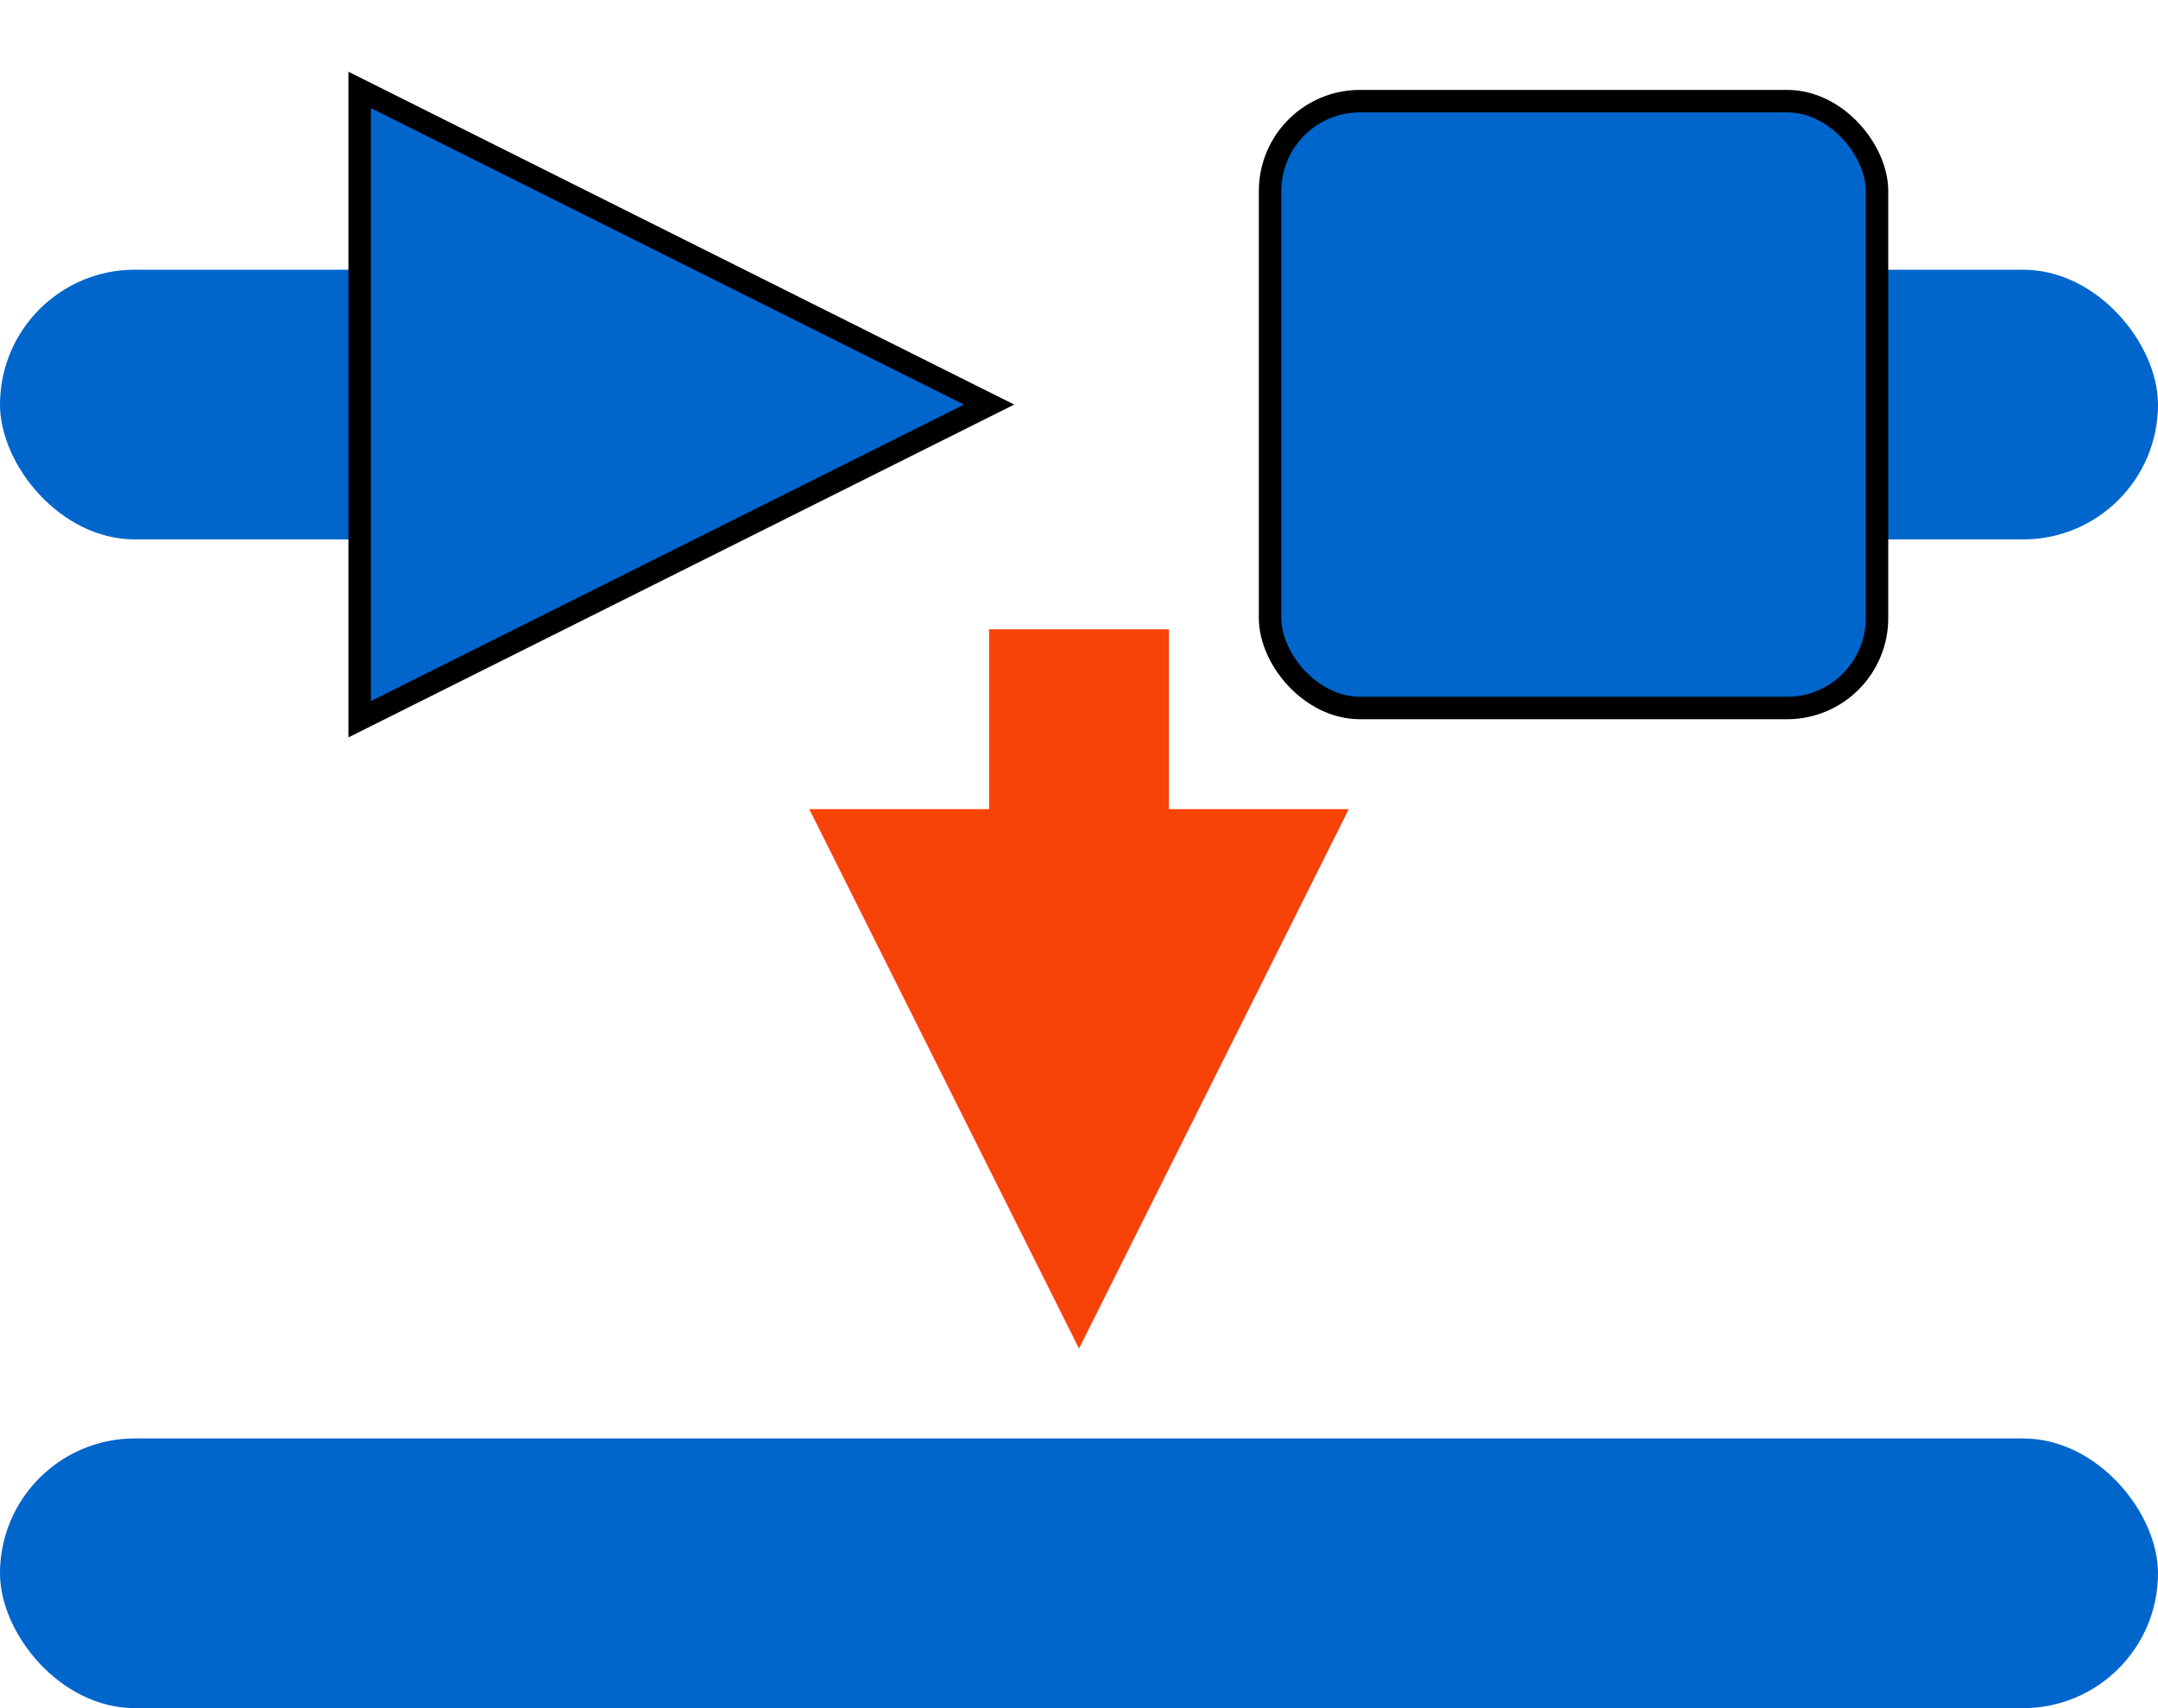 <?xml version="1.0" encoding="UTF-8"?>
<svg width="24px" height="19px" viewBox="0 0 24 19" version="1.1" xmlns="http://www.w3.org/2000/svg" xmlns:xlink="http://www.w3.org/1999/xlink">
    <!-- Generator: Sketch 53.2 (72643) - https://sketchapp.com -->
    <title>Group 5 Copy@3x</title>
    <desc>Created with Sketch.</desc>
    <g id="Page-1" stroke="none" stroke-width="1" fill="none" fill-rule="evenodd">
        <g id="Group-5-Copy" transform="translate(0, 1)">
            <rect id="Rectangle" fill="#0066CC" x="0" y="15" width="24" height="3" rx="1.5"></rect>
            <rect id="Rectangle-Copy" fill="#0066CC" x="0" y="2" width="7" height="3" rx="1.5"></rect>
            <rect id="Rectangle-Copy-2" fill="#0066CC" x="17" y="2" width="7" height="3" rx="1.5"></rect>
            <rect id="Rectangle" stroke="#000000" stroke-width="0.25" fill="#0066CC" x="14.125" y="0.125" width="6.75" height="6.75" rx="1"></rect>
            <polygon id="Triangle" stroke="#000000" stroke-width="0.25" fill="#0066CC" transform="translate(7.5, 3.5) rotate(90) translate(-7.5, -3.5) " points="7.5 -3.88578059e-15 11 7 4 7"></polygon>
            <polygon id="Triangle" fill="#F74208" transform="translate(12, 11) rotate(180) translate(-12, -11) " points="12 8 15 14 9 14"></polygon>
            <rect id="Rectangle" fill="#F74208" x="11" y="6" width="2" height="6"></rect>
        </g>
    </g>
</svg>